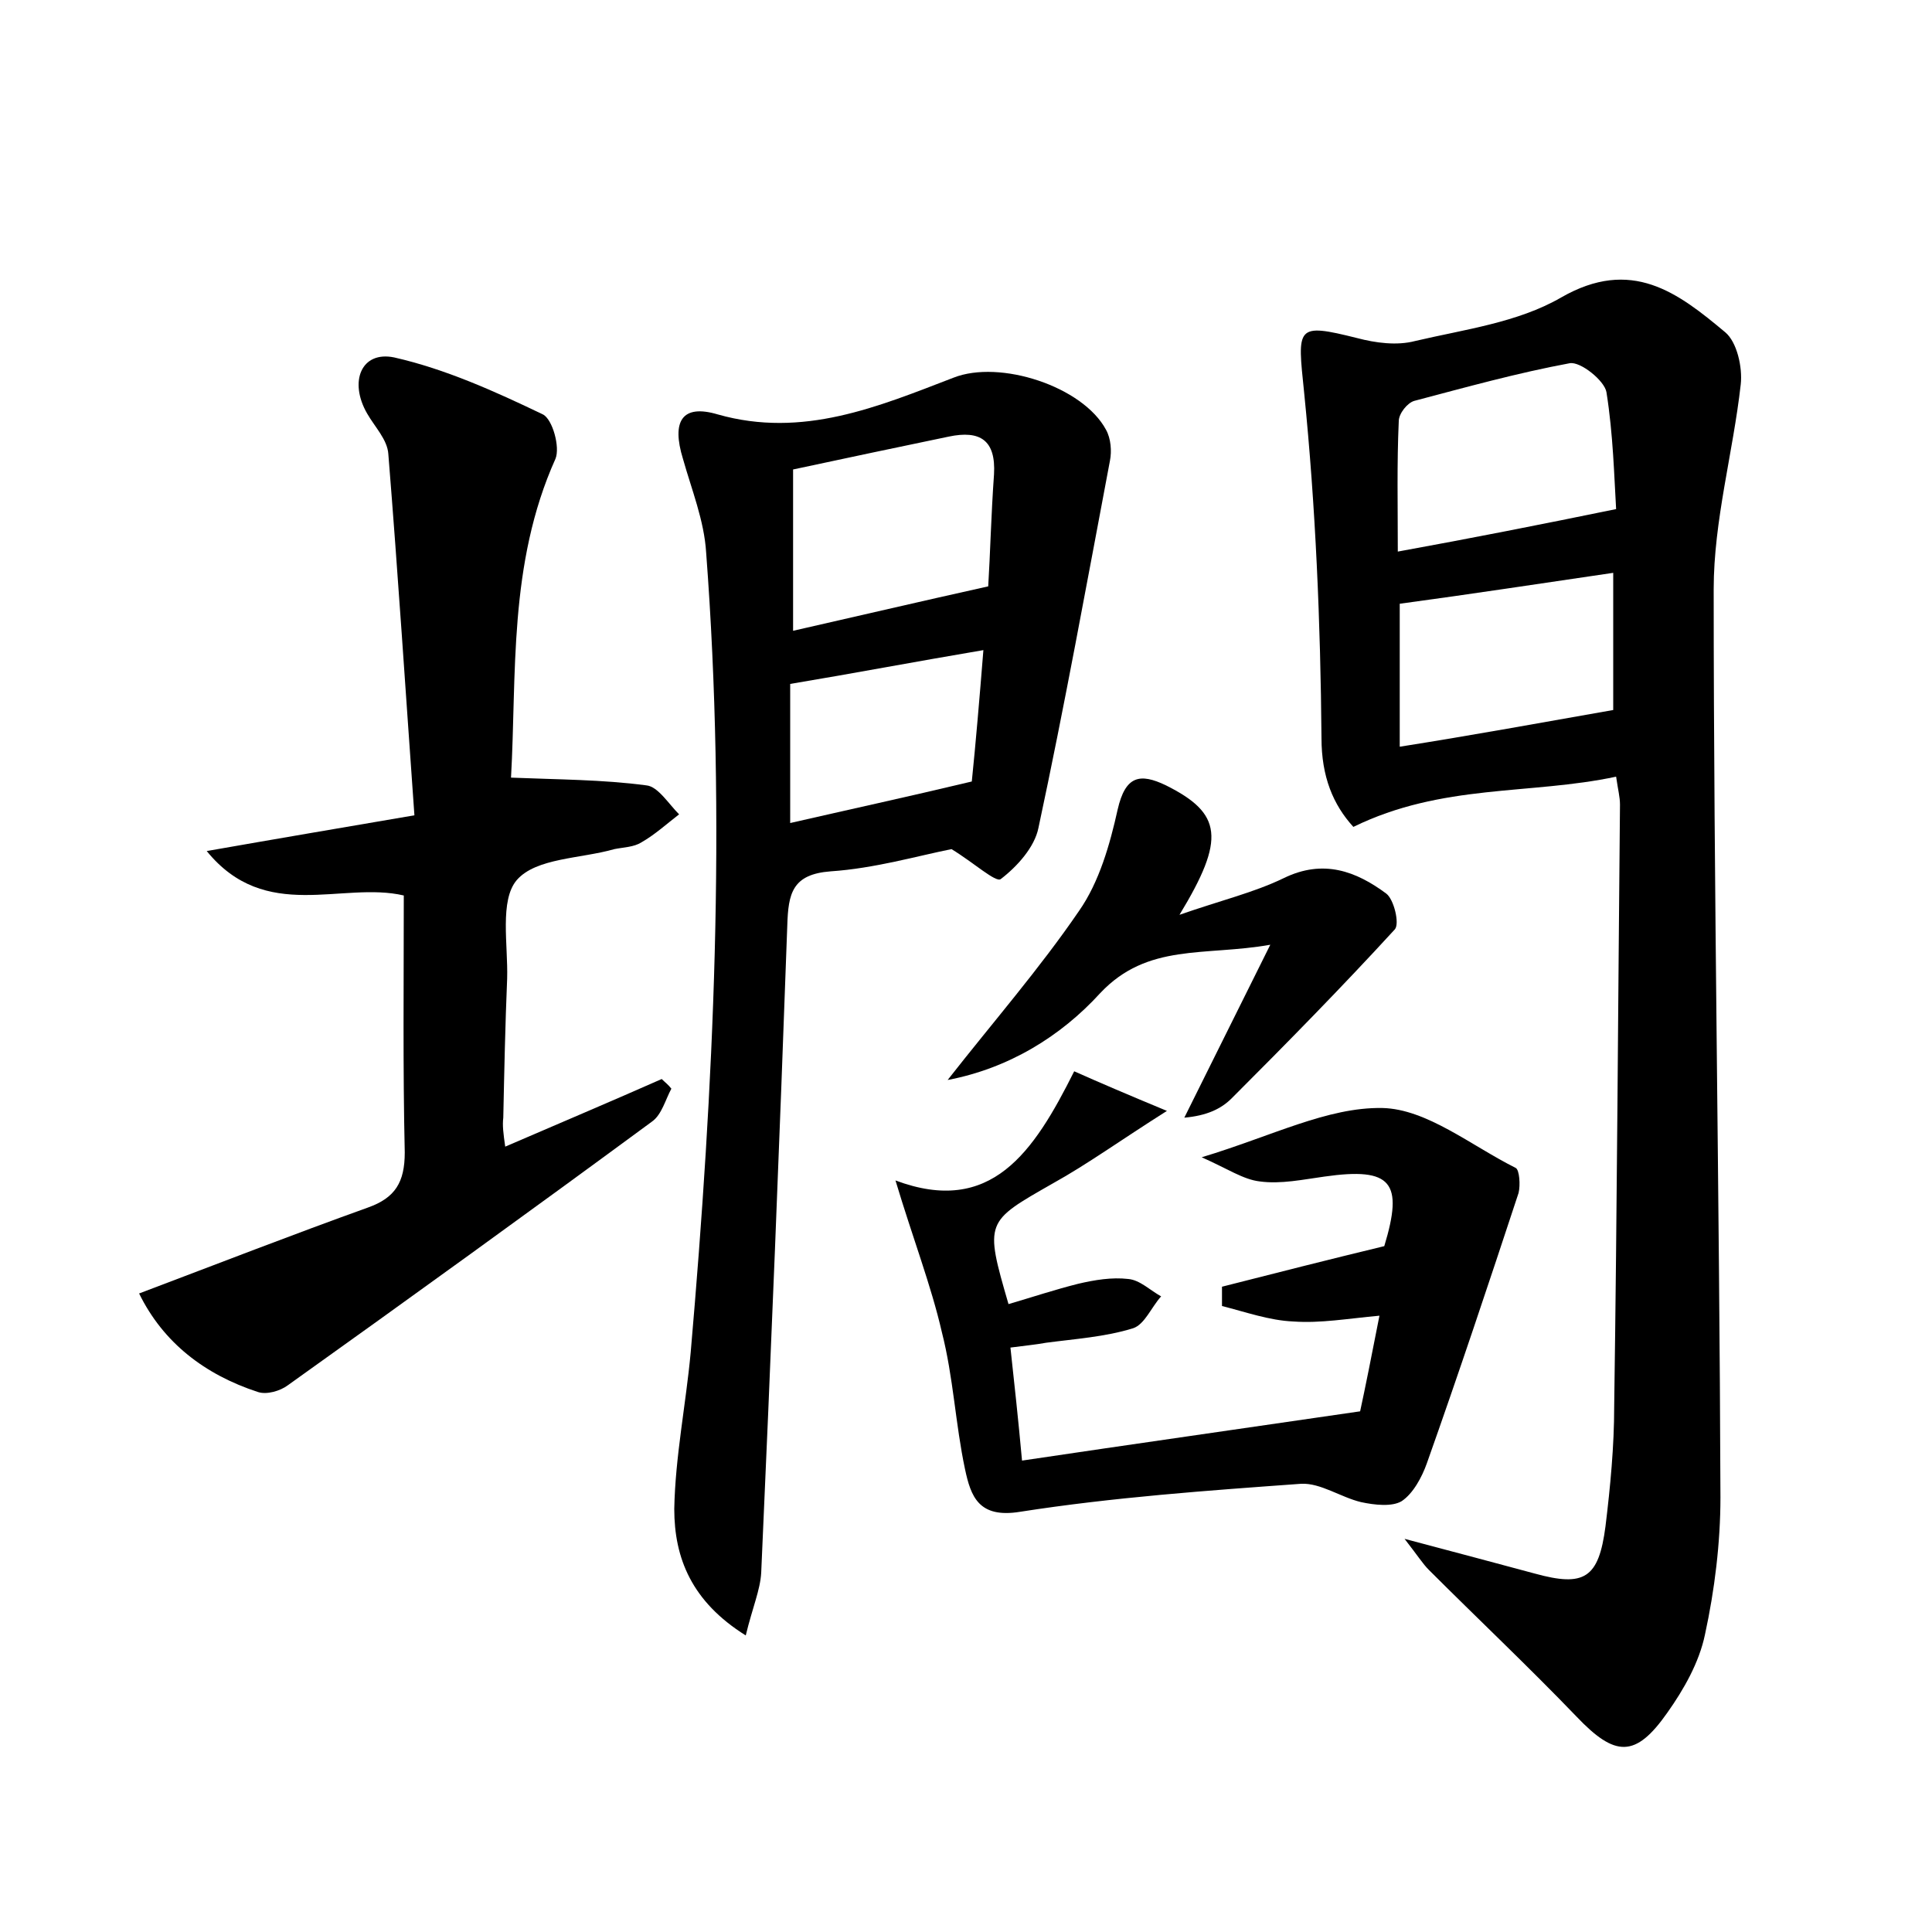 <?xml version="1.0" encoding="utf-8"?>
<!-- Generator: Adobe Illustrator 22.0.0, SVG Export Plug-In . SVG Version: 6.00 Build 0)  -->
<svg version="1.1" id="图层_1" xmlns="http://www.w3.org/2000/svg" xmlns:xlink="http://www.w3.org/1999/xlink" x="0px" y="0px"
	 viewBox="0 0 200 200" style="enable-background:new 0 0 200 200;" xml:space="preserve">
<style type="text/css">
	.st1{fill:#010000;}
	.st4{fill:#fbfafc;}
</style>
<g>
	
	<path d="M140.1,85.6c-2.1-2.3-3.3-5.2-3.3-9.2c-0.1-11.9-0.6-23.9-1.8-35.8c-0.7-6.8-0.9-7.2,5.5-5.6c1.9,0.5,4.1,0.8,6,0.3
		c5.1-1.2,10.6-1.9,15.1-4.5c7.3-4.2,12.1-0.5,17,3.6c1.2,1,1.8,3.6,1.6,5.4c-0.8,7.1-2.8,14.1-2.8,21.2c0,31.3,0.6,62.7,0.7,94
		c0,4.7-0.6,9.6-1.6,14.2c-0.6,2.9-2.2,5.7-3.9,8.1c-3.3,4.7-5.4,4.6-9.4,0.4c-5-5.2-10.2-10.1-15.3-15.2c-0.6-0.6-1.1-1.4-2.5-3.2
		c5.3,1.4,9.4,2.5,13.5,3.6c5.1,1.4,6.6,0.5,7.3-4.9c0.5-4.1,0.9-8.3,0.9-12.4c0.3-20.8,0.4-41.6,0.6-62.3c0-0.8-0.2-1.5-0.4-2.9
		C158.4,82.3,149.3,81.1,140.1,85.6z M167.3,52.7c-0.2-3.3-0.3-7.7-1-12.1c-0.2-1.2-2.7-3.2-3.8-3c-5.4,1-10.8,2.5-16.1,3.9
		c-0.7,0.2-1.6,1.3-1.6,2.1c-0.2,4.4-0.1,8.7-0.1,13.5C152.4,55.7,159.5,54.3,167.3,52.7z M167,73.5c0-4.5,0-9.2,0-14.2
		c-7.5,1.1-14.7,2.2-22.1,3.2c0,4.6,0,9.4,0,14.8C152.5,76.1,159.6,74.8,167,73.5z"/>
	<path d="M77.2,169.3c-5.6-3.5-7.4-8-7.4-13.1c0.1-5.4,1.2-10.8,1.7-16.2c2.4-27.6,3.7-55.1,1.6-82.8c-0.2-3.3-1.5-6.5-2.4-9.7
		c-1.2-3.9-0.1-5.7,3.6-4.6c8.8,2.5,16.6-0.8,24.4-3.8c4.8-1.9,13.4,0.9,15.8,5.4c0.5,0.9,0.6,2.2,0.4,3.2
		c-2.4,12.7-4.7,25.4-7.4,38c-0.4,2-2.2,4-3.9,5.3c-0.5,0.4-2.8-1.7-5.1-3.1c-3.5,0.7-8,2-12.5,2.3c-4,0.3-4.4,2.3-4.5,5.6
		c-0.8,22.3-1.7,44.7-2.7,67C78.7,164.6,77.9,166.4,77.2,169.3z M82.1,65.3c6.6-1.5,13-3,20.2-4.6c0.2-3.2,0.3-7.4,0.6-11.6
		c0.2-3.5-1.4-4.6-4.7-3.9c-5.3,1.1-10.5,2.2-16.1,3.4C82.1,54.1,82.1,59.4,82.1,65.3z M81.8,85.2c6.1-1.4,12.1-2.7,18.8-4.3
		c0.4-3.9,0.8-8.6,1.2-13.6c-7.1,1.2-13.4,2.4-20,3.5C81.8,75.5,81.8,80.2,81.8,85.2z"/>
	<path d="M52.3,118.7c5.8-2.5,11-4.7,16.2-7c0.3,0.3,0.7,0.6,1,1c-0.6,1.1-1,2.7-2,3.4c-12.5,9.2-25.1,18.3-37.7,27.3
		c-0.8,0.6-2.2,1-3.1,0.7c-5.5-1.8-9.8-5.1-12.3-10.2c8.2-3.1,15.9-6.1,23.7-8.9c2.8-1,3.8-2.6,3.8-5.7c-0.2-8.8-0.1-17.5-0.1-26.6
		c-6.4-1.5-14.3,2.9-20.4-4.6c7.4-1.3,13.9-2.4,21.5-3.7c-0.9-12.6-1.7-25-2.7-37.4c-0.1-1.5-1.4-2.8-2.2-4.2
		c-1.9-3.3-0.6-6.5,2.8-5.8c5.3,1.2,10.4,3.5,15.4,5.9c1,0.5,1.8,3.4,1.3,4.6c-4.9,10.9-4,22.4-4.6,33c4.9,0.2,9.5,0.2,14,0.8
		c1.2,0.1,2.3,1.9,3.4,3c-1.3,1-2.5,2.1-3.9,2.9c-0.8,0.5-1.8,0.5-2.8,0.7c-3.5,1-8.1,0.9-10.1,3.2c-1.8,2.1-0.9,6.7-1,10.2
		c-0.2,4.8-0.3,9.6-0.4,14.4C52,116.5,52.1,117.3,52.3,118.7z"/>
	<path d="M92.7,122.2c9.9,3.7,14.3-2.9,18.5-11.3c2.7,1.2,5.5,2.4,9.6,4.1c-4.9,3.1-8.2,5.5-11.8,7.5c-7,4-7.1,3.9-4.6,12.5
		c2.4-0.7,4.8-1.5,7.2-2.1c1.7-0.4,3.5-0.7,5.2-0.5c1.2,0.1,2.3,1.2,3.4,1.8c-1,1.1-1.7,2.9-2.9,3.3c-2.9,0.9-6,1.1-9,1.5
		c-1.1,0.2-2.2,0.3-3.7,0.5c0.4,3.7,0.8,7.3,1.2,11.7c11.4-1.7,22.7-3.3,35-5.1c0.5-2.3,1.2-5.8,2-9.9c-3.3,0.3-6.1,0.8-8.9,0.6
		c-2.5-0.1-5-1-7.4-1.6c0-0.7,0-1.3,0-2c5.5-1.4,11-2.8,16.8-4.2c2-6.6,0.8-8.2-6.2-7.2c-2.2,0.3-4.5,0.8-6.7,0.5
		c-1.7-0.2-3.3-1.3-6-2.5c7.3-2.2,13-5.2,18.7-5.1c4.6,0.1,9.2,3.9,13.8,6.2c0.4,0.2,0.5,1.8,0.3,2.6c-3.1,9.4-6.2,18.7-9.5,28
		c-0.5,1.4-1.4,3.1-2.6,3.9c-1,0.6-2.8,0.4-4.2,0.1c-2.1-0.5-4.2-2-6.2-1.9c-9.7,0.7-19.5,1.4-29.1,2.9c-4.3,0.7-5.1-1.6-5.7-4.4
		c-1-4.7-1.2-9.5-2.4-14.2C96.4,133.1,94.5,128.2,92.7,122.2z"/>
	<path d="M122.1,94.7c4.3-1.5,7.7-2.3,10.8-3.8c4.1-2,7.5-0.7,10.6,1.6c0.8,0.6,1.4,3.1,0.9,3.7c-5.5,6-11.2,11.8-16.9,17.5
		c-1.1,1.1-2.6,1.8-4.9,2c2.8-5.6,5.6-11.3,8.9-17.9c-6.8,1.2-12.7-0.2-17.6,5c-4.1,4.5-9.5,7.8-15.8,9c4.7-6,9.5-11.5,13.6-17.5
		c2.1-3,3.2-6.9,4-10.5c0.8-3.5,2.3-3.8,5-2.5C126.5,84.2,126.9,86.8,122.1,94.7z"/>
	
	
	
	
</g>
</svg>
